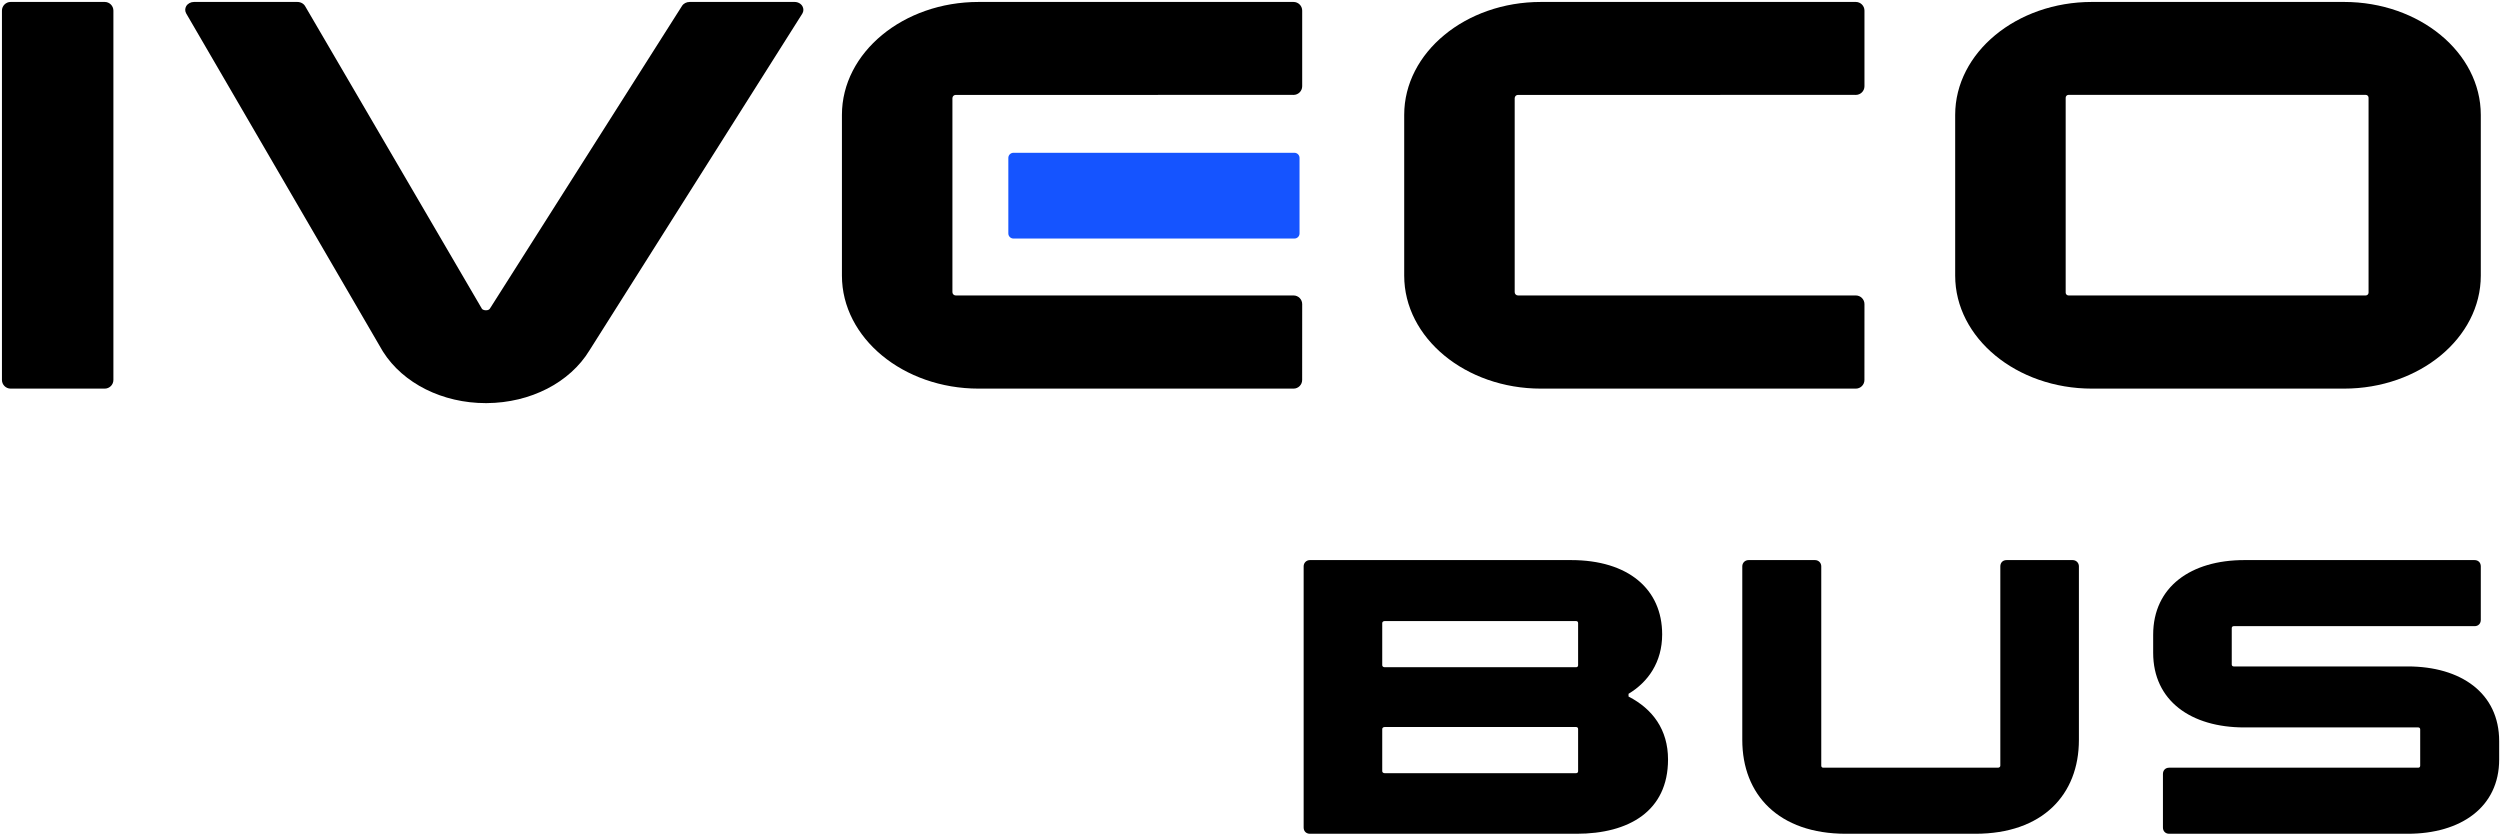 <svg width="486" height="163" viewBox="0 0 486 163" fill="none" xmlns="http://www.w3.org/2000/svg">
<path d="M406.672 75.547C392.013 75.547 380.086 65.695 380.086 53.585V22.34C380.086 10.23 392.013 0.378 406.672 0.378H455.681C470.341 0.378 482.267 10.23 482.267 22.34V53.585C482.267 65.695 470.341 75.547 455.681 75.547H406.672ZM402.117 18.444C401.814 18.444 401.567 18.69 401.567 18.993V56.887C401.567 57.19 401.814 57.436 402.117 57.436H459.899C460.202 57.436 460.448 57.19 460.448 56.887V18.993C460.448 18.69 460.202 18.444 459.899 18.444H402.117Z" fill="black"/>
<path d="M251.323 75.548H190.257C175.597 75.548 163.671 65.696 163.671 53.586V22.329C163.671 10.22 175.597 0.368 190.257 0.38H251.02L251.462 0.379C252.392 0.379 253.146 1.133 253.146 2.063L253.146 2.129V16.765C253.146 17.695 252.392 18.449 251.462 18.449L251.32 18.448L185.789 18.449C185.437 18.449 185.15 18.735 185.15 19.088V56.797C185.15 57.15 185.437 57.436 185.789 57.436L251.262 57.437L251.462 57.437C252.392 57.437 253.146 58.191 253.146 59.121L253.146 59.153L253.139 73.85L253.14 73.864C253.14 74.794 252.392 75.548 251.462 75.548L251.323 75.548Z" fill="black"/>
<path d="M360.629 75.548H299.563C284.903 75.548 272.977 65.696 272.977 53.586V22.329C272.977 10.22 284.903 0.368 299.563 0.38H360.326L360.768 0.379C361.698 0.379 362.452 1.133 362.452 2.063L362.452 2.129V16.765C362.452 17.695 361.698 18.449 360.768 18.449L360.627 18.448L295.095 18.449C294.743 18.449 294.456 18.735 294.456 19.088V56.797C294.456 57.15 294.743 57.436 295.095 57.436L360.568 57.437L360.768 57.437C361.698 57.437 362.452 58.191 362.452 59.121L362.452 59.153L362.445 73.85L362.447 73.864C362.447 74.794 361.698 75.548 360.768 75.548L360.629 75.548Z" fill="black"/>
<path d="M251.638 46.373H197.012C196.466 46.373 196.02 45.926 196.02 45.381V30.694C196.02 30.149 196.466 29.702 197.012 29.702H251.638C252.184 29.702 252.63 30.149 252.63 30.694V45.381C252.63 45.926 252.184 46.373 251.638 46.373Z" fill="#1554FF"/>
<path d="M94.443 78.367C86.025 78.367 78.371 74.538 74.467 68.376L74.241 67.998L36.194 2.609C35.941 2.158 35.946 1.635 36.201 1.199C36.497 0.693 37.08 0.379 37.721 0.379H57.797C58.452 0.379 59.039 0.702 59.331 1.222L93.695 60.042C93.767 60.126 93.983 60.314 94.475 60.324C95.038 60.32 95.196 60.062 95.272 59.937L132.575 1.165C132.868 0.684 133.445 0.379 134.075 0.379H154.464C155.118 0.379 155.706 0.702 155.998 1.222C156.25 1.671 156.24 2.203 155.971 2.646L114.591 68.116C110.778 74.379 103.127 78.31 94.63 78.366L94.443 78.367Z" fill="black"/>
<path d="M20.361 75.547H2.062C1.136 75.547 0.378 74.789 0.378 73.863V2.063C0.378 1.137 1.136 0.379 2.062 0.379H20.361C21.287 0.379 22.045 1.137 22.045 2.063V73.863C22.045 74.789 21.287 75.547 20.361 75.547Z" fill="black"/>
<path d="M306.48 162.084H254.645C253.961 162.084 253.429 161.628 253.429 160.869V110.098C253.429 109.414 253.961 108.881 254.645 108.881H305.416C316.512 108.881 323.125 114.506 323.125 123.323C323.125 128.718 320.389 132.595 316.588 134.875V135.407C321.3 137.839 324.265 141.868 324.265 147.644C324.265 157.676 316.665 162.084 306.48 162.084ZM269.162 129.707H306.404C306.632 129.707 306.784 129.555 306.784 129.327V121.119C306.784 120.89 306.632 120.738 306.404 120.738H269.162C268.934 120.738 268.706 120.89 268.706 121.119V129.327C268.706 129.555 268.934 129.707 269.162 129.707ZM269.162 150.304H306.404C306.632 150.304 306.784 150.152 306.784 149.923V141.715C306.784 141.488 306.632 141.335 306.404 141.335H269.162C268.934 141.335 268.706 141.488 268.706 141.715V149.923C268.706 150.152 268.934 150.304 269.162 150.304Z" fill="black"/>
<path d="M383.999 162.084H358.841C345.768 162.084 338.7 154.484 338.7 143.843V110.098C338.7 109.414 339.232 108.881 339.917 108.881H352.836C353.521 108.881 354.053 109.414 354.053 110.098V148.86C354.053 149.087 354.205 149.24 354.433 149.24H388.407C388.635 149.24 388.863 149.087 388.863 148.86V110.098C388.863 109.414 389.319 108.881 390.079 108.881H402.923C403.608 108.881 404.139 109.414 404.139 110.098V143.843C404.139 154.484 397.071 162.084 383.999 162.084Z" fill="black"/>
<path d="M418.576 126.895V123.398C418.576 114.05 425.948 108.881 436.285 108.881H481.051C481.811 108.881 482.267 109.414 482.267 110.098V120.51C482.267 121.194 481.811 121.726 481.051 121.726H434.232C434.004 121.726 433.852 121.878 433.852 122.106V129.174C433.852 129.403 434.004 129.555 434.232 129.555H468.054C478.391 129.555 485.839 134.723 485.839 144.072V147.644C485.839 156.917 478.391 162.084 468.054 162.084H421.692C420.931 162.084 420.476 161.552 420.476 160.869V150.456C420.476 149.772 420.931 149.24 421.692 149.24H470.106C470.334 149.24 470.486 149.087 470.486 148.86V141.792C470.486 141.563 470.334 141.412 470.106 141.412H436.285C425.948 141.412 418.576 136.243 418.576 126.895Z" fill="black"/>
</svg>
